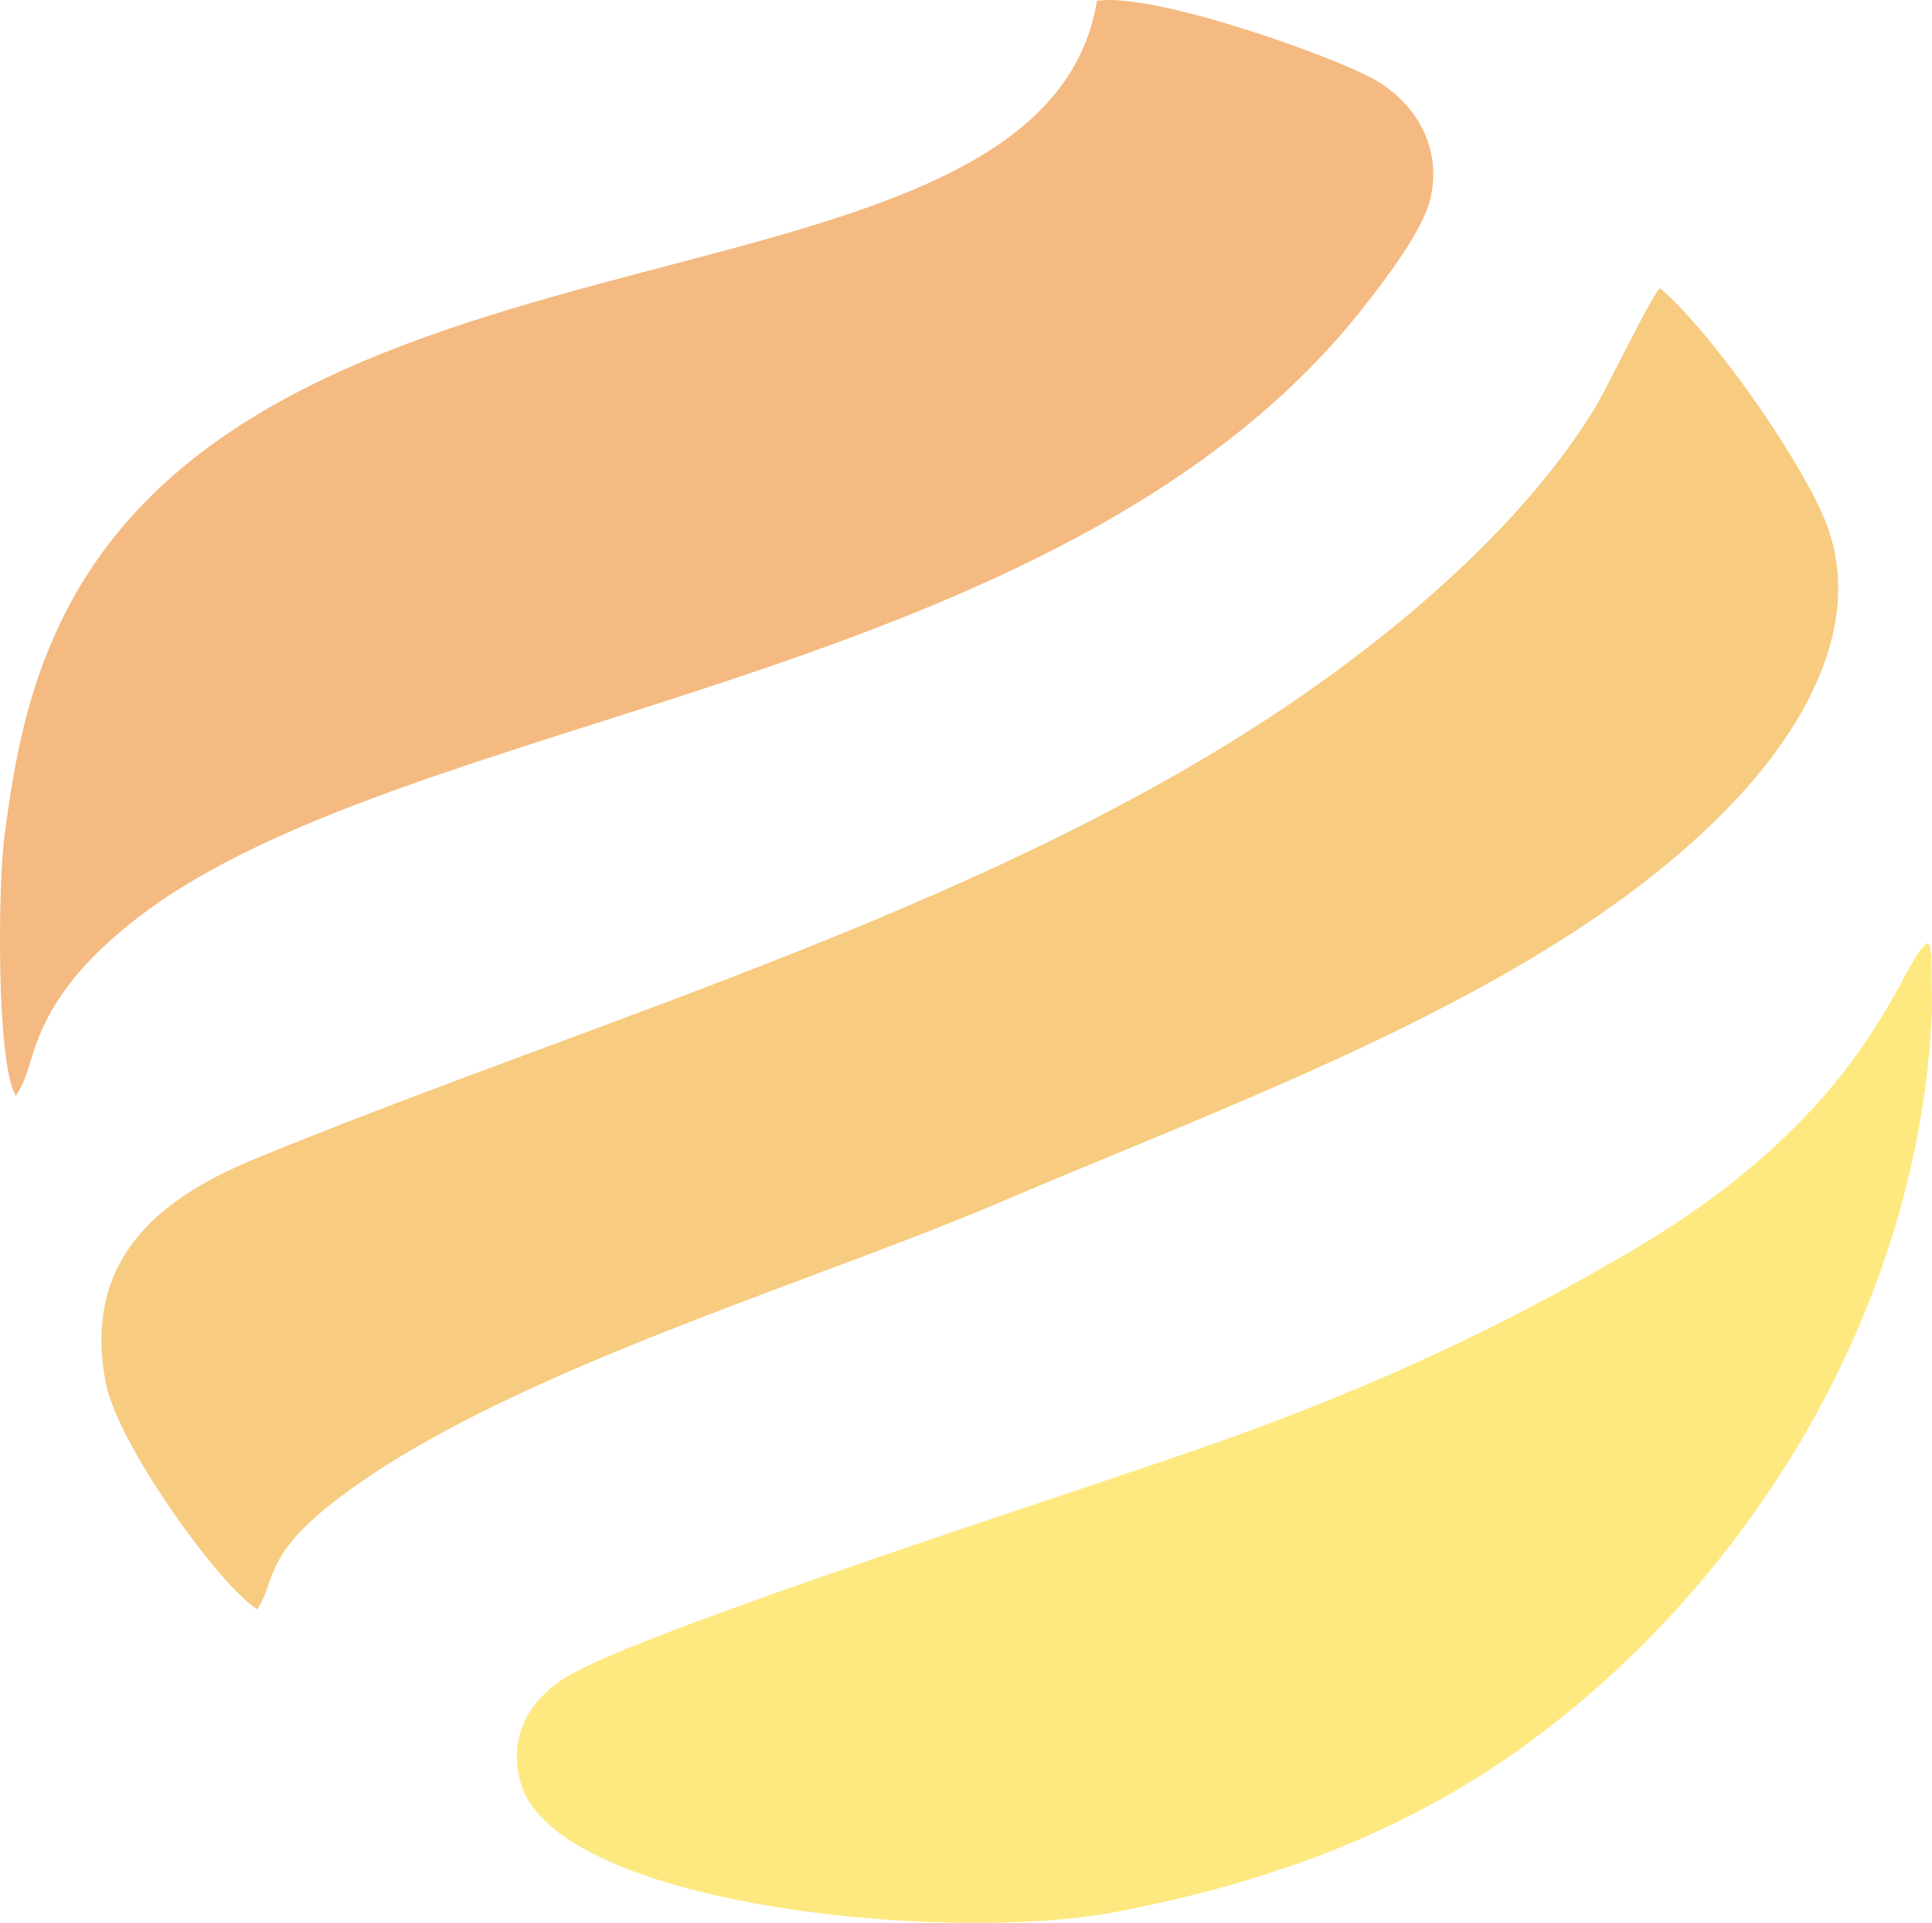 <svg width="448" height="446" viewBox="0 0 448 446" fill="none" xmlns="http://www.w3.org/2000/svg">
<g opacity="0.5">
<path d="M232.408 278.104L232.56 278.46L232.408 278.104C219.191 283.763 203.963 289.468 188.044 295.432C176.319 299.824 164.219 304.357 152.273 309.115C124.148 320.318 96.92 332.753 77.715 347.478C69.157 354.038 65.579 358.812 63.612 362.804C62.772 364.508 62.23 366.063 61.724 367.516C61.64 367.755 61.558 367.992 61.475 368.226C60.941 369.739 60.395 371.154 59.519 372.591C57.493 371.227 54.626 368.391 51.373 364.616C47.906 360.593 44.041 355.551 40.352 350.211C36.663 344.871 33.155 339.241 30.4 334.042C27.64 328.832 25.656 324.092 24.984 320.524L24.653 320.586L24.984 320.524C22.184 305.662 25.782 294.924 32.57 286.855C39.38 278.76 49.434 273.312 59.613 269.131L59.423 268.669L59.613 269.131C79.674 260.891 100.543 253.086 121.674 245.238C123.333 244.622 124.993 244.006 126.654 243.389C146.16 236.148 165.851 228.838 185.289 221.088C227.475 204.269 268.499 185.364 303.913 160.551C328.199 143.536 354.94 120.195 370.433 94.608C371.466 92.904 373.579 88.771 375.907 84.219C376.641 82.783 377.396 81.305 378.146 79.849C379.714 76.803 381.26 73.844 382.543 71.53C383.184 70.373 383.757 69.383 384.232 68.627C384.536 68.143 384.787 67.776 384.981 67.525C390.641 72.486 398.152 81.551 405.124 91.302C412.246 101.263 418.77 111.889 422.157 119.506C427.607 131.782 426.274 144.078 422.037 155.043C417.798 166.016 410.661 175.627 404.562 182.481L404.936 182.813L404.562 182.481C384.548 204.978 355.921 222.722 325.07 237.929C303.241 248.689 280.333 258.162 258.6 267.15C249.615 270.866 240.831 274.498 232.408 278.104Z" fill="#F09802" stroke="#F09802"/>
<path d="M16.483 226.928L16.483 226.928C11.164 233.655 8.906 238.981 7.444 243.354C7.104 244.373 6.806 245.34 6.525 246.255L6.467 246.443C6.168 247.416 5.885 248.327 5.582 249.192C5.072 250.65 4.508 251.96 3.728 253.172C3.35 252.346 2.999 251.222 2.682 249.832C2.267 248.014 1.918 245.786 1.631 243.268C1.056 238.233 0.727 232.071 0.585 225.775C0.301 213.176 0.764 200.093 1.476 194.477L0.98 194.414L1.476 194.477C3.924 175.156 7.178 159.644 14.775 144.02C26.822 119.255 46.986 102.706 70.704 90.615C94.43 78.519 121.68 70.9 147.867 63.977C150.04 63.402 152.207 62.832 154.363 62.265C178.162 56.005 200.762 50.059 218.525 41.517C237.789 32.253 251.477 19.879 254.811 0.629C258.046 0.233 262.898 0.772 268.578 1.923C274.453 3.113 281.151 4.944 287.74 7.005C300.931 11.132 313.619 16.163 318.344 18.802C326.349 23.276 333.965 32.718 331.323 45.455C330.54 49.223 327.874 54.053 324.816 58.681C321.776 63.282 318.394 67.617 316.219 70.406L316.206 70.422L316.206 70.423C283.133 112.933 230.648 136.155 177.951 154.252C164.781 158.775 151.605 162.976 138.719 167.079L138.008 167.305C125.372 171.328 113.02 175.26 101.244 179.311C77.258 187.561 55.625 196.313 38.8 207.349L38.8 207.349C30.86 212.561 22.134 219.79 16.483 226.928Z" fill="#E97503" stroke="#E97503"/>
<path d="M131.408 389.509L131.409 389.509C135.721 386.809 145.548 382.682 158.393 377.829C171.218 372.983 186.997 367.433 203.173 361.885C217.754 356.885 232.661 351.886 246.009 347.409C262.267 341.956 276.215 337.279 284.449 334.318C320.105 321.501 348.919 308.007 378.908 290.353C406.595 274.052 422.062 257.409 431.433 244.215C436.116 237.621 439.272 231.894 441.663 227.523L441.826 227.224C442.952 225.166 443.9 223.433 444.761 222.058C445.513 220.858 446.176 219.971 446.803 219.389C446.853 219.439 446.904 219.481 446.957 219.516C446.966 219.522 446.976 219.528 446.985 219.534C447.002 219.596 447.024 219.687 447.053 219.821C447.121 220.131 447.217 220.626 447.371 221.435L447.5 234.32C444.779 300.571 407.925 363.632 355.731 402.652L356.004 403.017L355.731 402.652C328.589 422.948 297.178 435.639 258.383 443.028C239.046 446.71 206.301 446.366 177.54 441.407C163.162 438.928 149.813 435.302 139.649 430.468C129.458 425.621 122.601 419.625 120.963 412.479C118.329 400.967 124.87 393.599 131.408 389.509Z" fill="#FDD303" stroke="#FDD303"/>
</g>
</svg>
